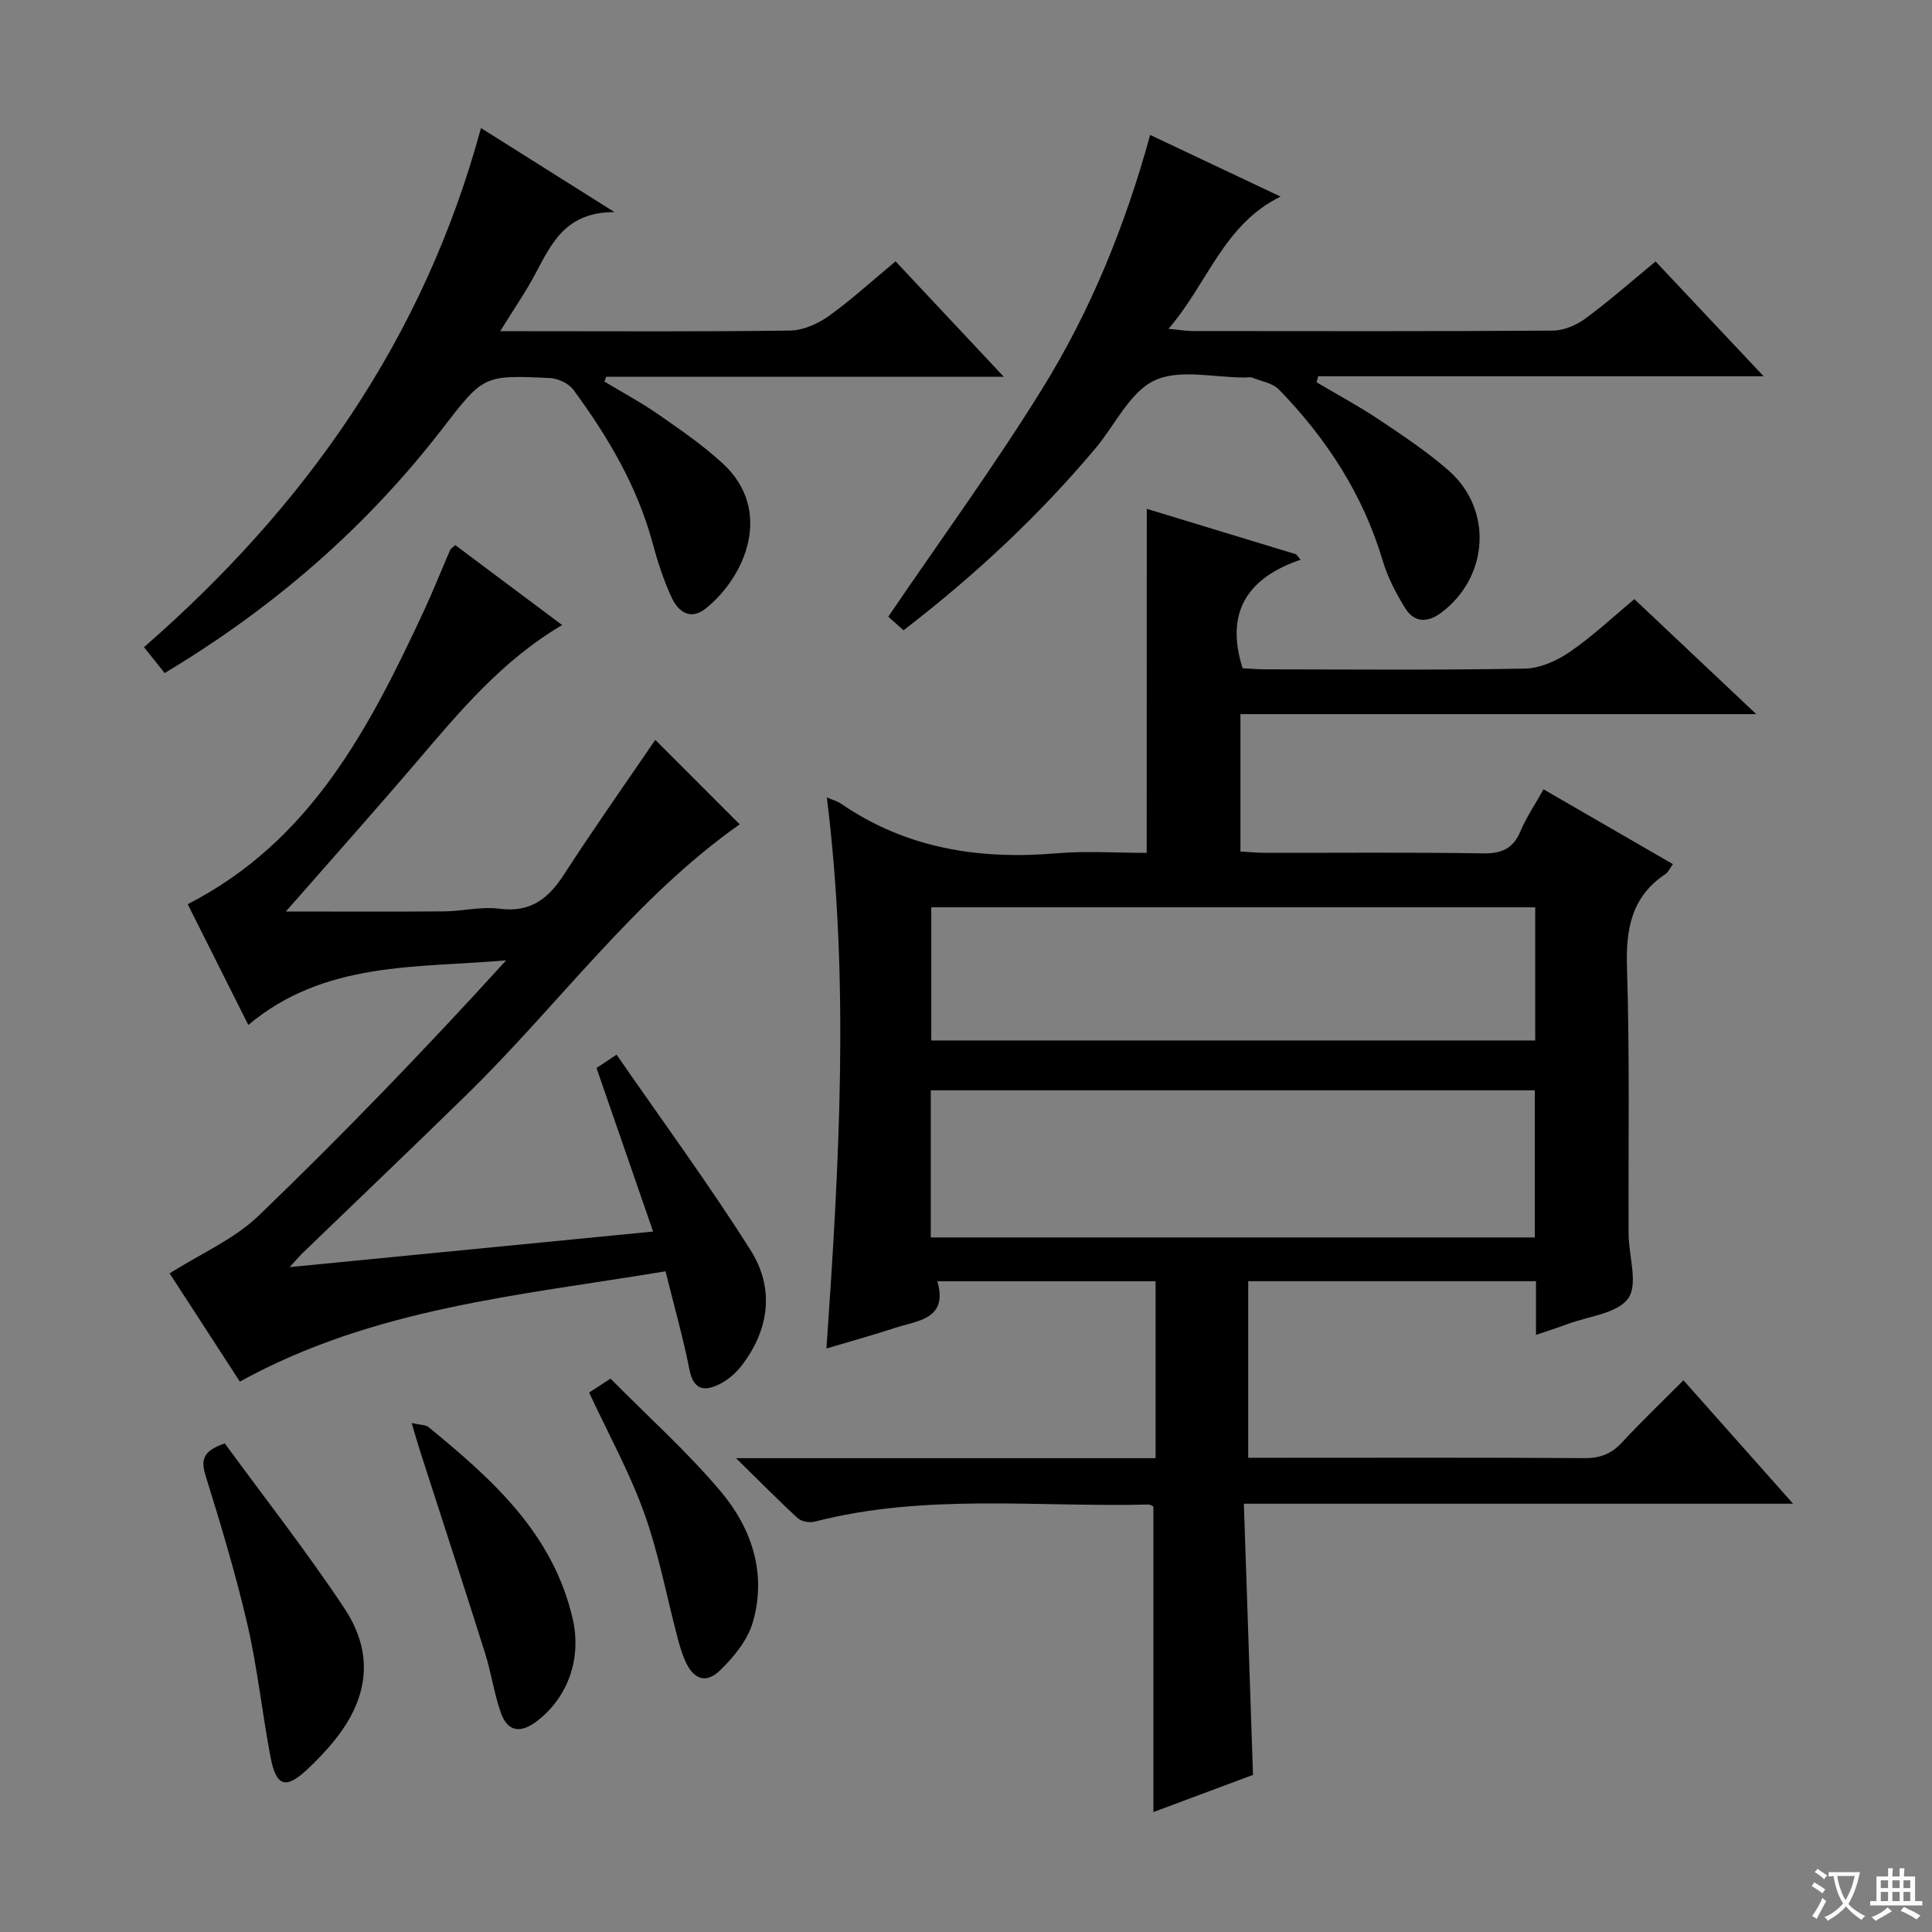 <svg enable-background="new 0 0 400 400" viewBox="0 0 400 400" xmlns="http://www.w3.org/2000/svg"><rect x="0" y="0" width="400" height="400" fill="#808080" stroke="none"/><path d="m377.9 391.2c-.2.3-.4.5-.6.8-.7-.6-1.4-1-2.2-1.5.2-.3.4-.5.5-.8.6.4 1.4.8 2.3 1.5zm-1.8 6.1c-.2-.2-.5-.4-.9-.6.4-.6.8-1.2 1.2-1.9s.7-1.3.9-1.9c.3.3.5.5.8.7-.7 1.3-1.4 2.6-2 3.7zm2.2-9c-.3.3-.5.5-.6.8-.6-.6-1.3-1.1-2-1.5.3-.3.5-.5.6-.7.6.5 1.3.9 2 1.4zm.3.2v-.9h2 4.5c-.3 1.3-.6 2.5-1 3.6s-.9 2.1-1.4 3c.4.5 1 1 1.6 1.4s1.2.8 1.9 1.1c-.3.2-.5.4-.8.8-.4-.3-1-.7-1.6-1.2s-1.2-1.1-1.6-1.6c-.5.6-1.1 1.1-1.7 1.6s-1.4.9-2.1 1.4c-.1-.3-.3-.5-.7-.8.6-.2 1.2-.5 1.9-1s1.4-1.1 2-1.8c-.5-.8-.9-1.6-1.2-2.5s-.6-2-.8-3.2c-.4.1-.7.1-1 .1zm2.5 2.7c.3 1 .7 1.7 1 2.2.3-.5.6-1.1 1-2s.6-1.9.9-3h-3.2-.4c.1.9.3 1.8.7 2.8z" fill="#fafbfa"/><path d="m396.5 388.5v1.5 3.6h1.5v.9c-.4 0-1 0-1.7 0h-7.9c-.5 0-.9 0-1.2 0v-.9h1.3v-3.5c0-.7 0-1.2 0-1.6h2.4c0-.8 0-1.4 0-1.7h1c0 .3-.1.8-.1 1.7h1.5c0-.8 0-1.4 0-1.7h1c0 .3-.1.9-.1 1.7zm-8.2 9.2c-.2-.3-.5-.5-.8-.8.8-.3 1.4-.6 1.9-.9s1-.7 1.4-1.1c.3.3.6.5.9.8-1.6 1-2.8 1.6-3.4 2zm2.6-6.8v-1.6h-1.5v1.6zm0 2.7v-1.9h-1.5v1.9zm2.4-2.7v-1.6h-1.5v1.6zm0 2.7v-1.9h-1.5v1.9zm.2 2 .7-.8c.4.2.9.5 1.6.8s1.3.7 1.8 1c-.3.3-.5.5-.8.8-.4-.3-1.5-1-3.3-1.8zm2-4.7v-1.6h-1.4v1.6zm0 2.7v-1.9h-1.4v1.9z" fill="#fafbfa"/><g fill="#010000"><path d="m237.43 105.35c10.43 3.18 20.67 6.29 30.91 9.41.31.37.62.75.93 1.12-11.11 3.82-15.64 10.93-12 22.48 1.38.07 3.15.22 4.92.22 17.83.02 35.66.18 53.49-.15 3.15-.06 6.63-1.61 9.3-3.44 4.64-3.17 8.77-7.09 13.4-10.94 8.25 7.78 16.33 15.41 25.23 23.8-36.08 0-71.23 0-106.79 0v28.45c1.7.09 3.46.27 5.21.27 15 .02 30-.13 44.99.11 3.87.06 6.23-.95 7.76-4.55 1.22-2.88 3-5.51 4.79-8.71 8.95 5.17 17.67 10.21 26.79 15.49-.65.88-.98 1.67-1.56 2.06-7.04 4.7-8.21 11.4-7.95 19.42.57 17.98.27 35.99.33 53.98 0 .5 0 1 .01 1.5.12 4.44 1.97 10.14-.11 12.97-2.29 3.13-8.17 3.66-12.5 5.28-1.98.74-4 1.38-6.57 2.25 0-4.02 0-7.43 0-11.11-20.03 0-39.62 0-59.58 0v36.56h5.18c21.5 0 42.99-.07 64.49.07 3.29.02 5.61-.95 7.8-3.33 3.95-4.28 8.18-8.3 12.64-12.79 7.35 8.27 14.56 16.39 22.7 25.56-38.44 0-75.6 0-113.71 0 .64 18.95 1.25 37.14 1.89 56.14-6.09 2.28-13.47 5.03-20.62 7.7 0-21.26 0-42.15 0-63.25-.16-.07-.6-.43-1.04-.42-23.05.57-46.29-2.35-69.08 3.54-1.06.27-2.74-.01-3.51-.72-4.01-3.67-7.82-7.55-12.78-12.42h86.86c0-12.53 0-24.44 0-36.63-14.94 0-29.7 0-45.18 0 2.27 7.91-4.06 8.11-8.84 9.68-4.53 1.49-9.13 2.75-14.12 4.24 2.65-38.24 4.8-76.06.08-114.09 1.14.49 2.14.75 2.94 1.3 13.51 9.26 28.53 11.63 44.55 10.27 6.24-.53 12.57-.09 18.73-.09.02-23.93.02-47.18.02-71.23zm-44.72 150.85h125.06c0-10.33 0-20.27 0-30.46-41.74 0-83.25 0-125.06 0zm125.14-68.35c-42.06 0-83.56 0-125.04 0v27.57h125.04c0-9.37 0-18.34 0-27.57z"/><path d="m59.18 188.72c11.24 0 22 .06 32.77-.03 3.81-.03 7.7-1.04 11.41-.55 6.39.84 10.11-1.99 13.37-7.03 6.21-9.59 12.8-18.93 18.94-27.93 5.72 5.73 11.55 11.56 17.48 17.49-21.59 15.18-37.36 37.2-56.44 55.88-11.3 11.07-22.76 21.97-34.14 32.96-.57.55-1.07 1.16-2.59 2.83 25.59-2.5 49.91-4.88 75.24-7.36-4.06-11.73-7.84-22.66-11.72-33.86.88-.58 2.08-1.38 4.16-2.76 9.4 13.61 19.04 26.73 27.73 40.46 4.95 7.81 3.96 16.3-1.77 23.82-1.17 1.54-2.77 2.96-4.47 3.84-3.13 1.62-5.55 1.51-6.42-2.96-1.3-6.63-3.17-13.15-4.94-20.31-30.23 5.02-60.44 7.56-88.13 22.84-4.95-7.63-10.06-15.5-14.54-22.41 6.44-4.09 13.39-7.08 18.49-12 17.6-16.94 34.55-34.54 51.18-52.81-18.58 1.62-37.58.11-53.38 13.38-4.26-8.48-8.38-16.71-12.55-25.01 25.46-13.01 37.58-36.44 48.83-60.56 1.96-4.21 3.67-8.54 5.52-12.8.12-.27.46-.44 1.05-.98 7.2 5.39 14.47 10.82 22.13 16.55-12.46 7.33-21.25 17.93-30.2 28.42-8.87 10.37-17.95 20.54-27.01 30.89z"/><path d="m185.42 54.11c7.41 7.91 14.52 15.49 22.4 23.89-28.23 0-55.27 0-82.31 0-.12.33-.25.67-.37 1 3.7 2.23 7.54 4.28 11.08 6.74 4.63 3.22 9.34 6.44 13.46 10.26 10.4 9.63 4.78 23.2-3.46 29.9-3.29 2.68-5.81.75-7.19-2.24-1.66-3.59-2.89-7.41-3.92-11.24-3.18-11.76-9.26-22.02-16.38-31.7-.98-1.33-3.19-2.37-4.88-2.45-13.86-.66-13.77-.51-22.33 10.57-15.75 20.39-34.87 36.98-57.43 50.51-1.32-1.65-2.62-3.27-4.28-5.36 33.34-29.06 57.91-63.72 69.77-107.48 8.95 5.64 17.55 11.06 27.65 17.41-10.08-.05-13.03 6.45-16.35 12.7-2.01 3.79-4.47 7.34-7.32 11.95h5.53c18.16 0 36.32.12 54.48-.13 2.69-.04 5.71-1.37 7.96-2.97 4.71-3.36 9.01-7.32 13.89-11.36z"/><path d="m342.77 54.13c7.42 7.89 14.48 15.39 22.37 23.77-31.39 0-61.81 0-92.23 0-.11.42-.22.83-.32 1.25 4.3 2.55 8.73 4.93 12.88 7.7 4.97 3.32 10 6.66 14.48 10.59 9.24 8.11 8.26 22.18-1.68 29.5-2.8 2.06-5.52 1.9-7.31-.98-1.91-3.06-3.64-6.39-4.67-9.83-4.08-13.74-11.63-25.33-21.5-35.48-1.31-1.35-3.64-1.71-5.53-2.46-.43-.17-.99-.03-1.49-.03-6.33.03-13.55-1.83-18.74.61-5.12 2.41-8.15 9.21-12.19 14.01-11.72 13.95-24.95 26.31-39.78 37.72-1.35-1.21-2.65-2.38-3.15-2.83 10.83-15.92 21.98-31.2 31.91-47.24 10-16.14 17.15-33.74 22.31-52.49 8.9 4.21 17.53 8.29 27 12.76-11.84 5.81-15.01 17.88-23.21 27.38 2.36.22 3.72.46 5.08.46 24.83.02 49.66.08 74.49-.09 2.25-.02 4.82-1.08 6.66-2.44 4.94-3.62 9.57-7.71 14.62-11.88z"/><path d="m46.54 298.84c8.23 11.26 16.93 22.36 24.71 34.06 6.27 9.42 5.12 18.64-2.05 27.5-1.67 2.06-3.52 3.99-5.45 5.81-4.54 4.3-6.56 3.76-7.73-2.39-1.74-9.1-2.69-18.36-4.77-27.37-2.42-10.47-5.53-20.79-8.72-31.05-1.01-3.3-.38-5.05 4.01-6.56z"/><path d="m85.23 294.62c1.96.44 2.91.37 3.45.81 13.2 10.81 25.83 22.04 29.89 39.74 1.88 8.18-.95 16.27-7.48 21.23-3.34 2.53-6.02 2.13-7.39-1.78-1.42-4.03-2-8.34-3.29-12.42-4.38-13.88-8.91-27.71-13.37-41.56-.54-1.65-1.01-3.34-1.81-6.02z"/><path d="m121.97 288.31c1.22-.79 2.43-1.58 4.43-2.88 7.71 7.81 15.91 15.14 22.91 23.47 6.37 7.59 9.44 16.95 6.57 26.92-1.07 3.71-3.93 7.24-6.79 10-3 2.9-5.56 1.87-7.28-2.07-.66-1.51-1.12-3.12-1.54-4.71-2.27-8.61-3.9-17.45-6.9-25.79-3.01-8.4-7.37-16.29-11.4-24.94z"/></g></svg>